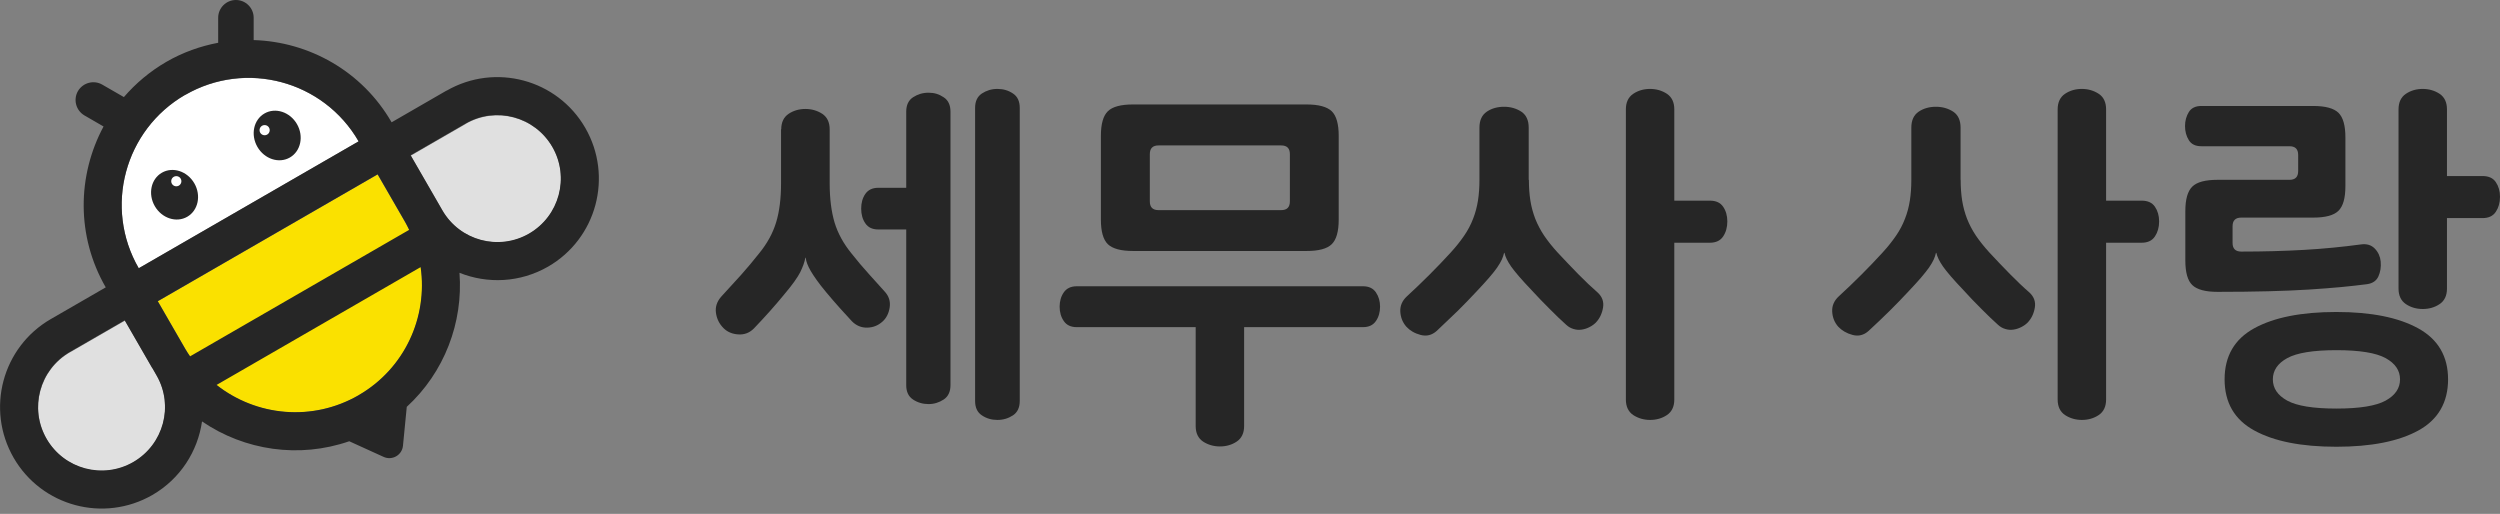 <svg width="180" height="37" viewBox="0 0 180 37" fill="none" xmlns="http://www.w3.org/2000/svg">
<rect x="0" y="0" width="180" height="37" fill="#808080" stroke="none"/>
<g id="Layer_1" clip-path="url(#clip0_592_42567)">
<g id="Group">
<path id="Vector" d="M11.361 21.694L13.356 25.146C15.889 29.495 21.458 30.981 25.821 28.462C30.184 25.943 31.684 20.374 29.18 16.011L27.185 12.559L11.354 21.694H11.361Z" fill="#FAE100"/>
<path id="Vector_2" d="M5.036 25.368C2.848 26.631 2.101 29.423 3.364 31.612C4.627 33.8 7.419 34.547 9.608 33.284C11.797 32.021 12.543 29.229 11.28 27.04L8.998 23.086L5.044 25.368H5.036Z" fill="#E0E0E0"/>
<path id="Vector_3" d="M33.534 8.919C35.723 7.656 38.515 8.41 39.778 10.591C41.041 12.78 40.287 15.572 38.106 16.835C35.917 18.098 33.125 17.345 31.862 15.163L29.58 11.209L33.534 8.927V8.919Z" fill="#E0E0E0"/>
<path id="Vector_4" d="M13.333 6.831C8.963 9.357 7.463 14.941 9.989 19.318L25.82 10.183C23.294 5.812 17.711 4.312 13.333 6.838V6.831Z" fill="white"/>
<g id="Group_2">
<g id="Group_3">
<path id="Vector_5" d="M13.484 15.606C14.27 15.152 14.497 14.075 13.992 13.199C13.487 12.324 12.44 11.982 11.654 12.436C10.868 12.89 10.64 13.967 11.146 14.843C11.651 15.718 12.698 16.06 13.484 15.606Z" fill="#262626"/>
<path id="Vector_6" d="M12.694 13.414C12.896 13.414 13.06 13.25 13.06 13.048C13.06 12.845 12.896 12.682 12.694 12.682C12.492 12.682 12.328 12.845 12.328 13.048C12.328 13.25 12.492 13.414 12.694 13.414Z" fill="white"/>
</g>
<g id="Group_4">
<path id="Vector_7" d="M20.872 11.34C21.658 10.886 21.886 9.809 21.381 8.934C20.875 8.058 19.828 7.717 19.042 8.17C18.256 8.624 18.029 9.702 18.534 10.577C19.04 11.452 20.086 11.794 20.872 11.34Z" fill="#262626"/>
<path id="Vector_8" d="M19.053 9.738C19.256 9.738 19.419 9.574 19.419 9.372C19.419 9.17 19.256 9.006 19.053 9.006C18.851 9.006 18.688 9.17 18.688 9.372C18.688 9.574 18.851 9.738 19.053 9.738Z" fill="white"/>
</g>
</g>
<path id="Vector_9" d="M32.15 6.523L28.196 8.806C26.065 5.11 22.24 3.007 18.264 2.885V1.277C18.264 0.574 17.69 0 16.986 0C16.283 0 15.709 0.574 15.709 1.277V3.079C14.425 3.323 13.161 3.768 11.97 4.457C10.786 5.146 9.767 6.007 8.92 6.99L7.363 6.093C6.753 5.741 5.971 5.949 5.612 6.559C5.26 7.169 5.468 7.952 6.078 8.31L7.456 9.107C5.569 12.616 5.475 16.987 7.614 20.69L3.66 22.972C0.165 24.988 -1.034 29.459 0.983 32.961C3 36.456 7.471 37.655 10.973 35.638C12.996 34.468 14.238 32.481 14.546 30.342C17.611 32.438 21.544 33.019 25.146 31.77L27.622 32.897C28.239 33.177 28.95 32.768 29.014 32.093L29.287 29.294C32 26.804 33.356 23.223 33.083 19.642C35.093 20.446 37.439 20.36 39.463 19.197C42.958 17.18 44.157 12.71 42.14 9.207C40.123 5.712 35.653 4.514 32.15 6.531V6.523ZM10.958 26.481L11.267 27.019C12.53 29.208 11.776 32 9.595 33.263C7.406 34.526 4.614 33.772 3.351 31.591C2.088 29.402 2.842 26.61 5.023 25.347L8.978 23.065L10.951 26.488L10.958 26.481ZM13.334 6.832C17.704 4.306 23.295 5.806 25.821 10.176L9.989 19.312C7.463 14.941 8.963 9.351 13.334 6.825V6.832ZM25.821 28.455C22.484 30.378 18.451 29.962 15.594 27.715L30.285 19.233C30.801 22.821 29.151 26.531 25.814 28.455H25.821ZM29.459 16.549L13.685 25.656C13.563 25.476 13.441 25.304 13.334 25.11L11.36 21.687L27.191 12.552L29.165 15.975C29.273 16.161 29.366 16.355 29.459 16.549ZM38.093 16.814C35.904 18.078 33.112 17.324 31.849 15.142L31.54 14.604L29.567 11.181L33.521 8.899C35.71 7.636 38.502 8.389 39.765 10.571C41.028 12.76 40.274 15.551 38.093 16.814Z" fill="#262626"/>
</g>
<g id="Group_5">
<path id="Vector_10" d="M56.249 9.316C56.249 8.806 56.428 8.433 56.78 8.196C57.132 7.96 57.541 7.845 57.993 7.845C58.445 7.845 58.854 7.967 59.206 8.196C59.557 8.433 59.737 8.806 59.737 9.316V13.213C59.737 14.304 59.859 15.244 60.088 16.019C60.325 16.801 60.734 17.547 61.316 18.258C61.732 18.789 62.155 19.284 62.586 19.758C63.016 20.231 63.382 20.64 63.691 20.985C64 21.315 64.122 21.695 64.057 22.133C63.992 22.571 63.813 22.915 63.526 23.166C63.217 23.439 62.851 23.583 62.435 23.59C62.019 23.597 61.653 23.446 61.344 23.138C61.129 22.901 60.842 22.592 60.498 22.212C60.153 21.832 59.816 21.437 59.486 21.042C59.213 20.712 58.983 20.425 58.804 20.167C58.624 19.916 58.474 19.686 58.366 19.499C58.258 19.306 58.172 19.14 58.122 18.997C58.065 18.854 58.029 18.71 58.014 18.559H57.986C57.928 18.868 57.806 19.212 57.62 19.593C57.426 19.973 57.053 20.504 56.486 21.172C56.156 21.573 55.811 21.982 55.438 22.399C55.065 22.815 54.677 23.238 54.276 23.654C53.967 23.963 53.594 24.107 53.156 24.078C52.718 24.049 52.367 23.898 52.094 23.626C51.785 23.317 51.606 22.951 51.548 22.521C51.491 22.09 51.62 21.71 51.929 21.358C52.417 20.834 52.89 20.31 53.35 19.801C53.802 19.291 54.24 18.774 54.656 18.244C55.237 17.533 55.646 16.787 55.883 16.004C56.12 15.222 56.235 14.289 56.235 13.198V9.302L56.249 9.316ZM65.248 8.039C65.248 7.565 65.413 7.22 65.736 7.005C66.066 6.79 66.432 6.675 66.856 6.675C67.279 6.675 67.617 6.783 67.947 7.005C68.277 7.22 68.435 7.572 68.435 8.039V27.731C68.435 28.204 68.27 28.549 67.947 28.764C67.617 28.98 67.258 29.094 66.856 29.094C66.454 29.094 66.066 28.987 65.736 28.764C65.406 28.549 65.248 28.197 65.248 27.731V16.521H63.232C62.816 16.521 62.507 16.378 62.306 16.083C62.105 15.796 62.005 15.438 62.005 15.021C62.005 14.605 62.105 14.246 62.306 13.959C62.507 13.672 62.816 13.521 63.232 13.521H65.248V8.039ZM70.207 7.766C70.207 7.292 70.372 6.948 70.695 6.732C71.025 6.517 71.391 6.402 71.815 6.402C72.238 6.402 72.604 6.51 72.934 6.732C73.264 6.948 73.422 7.299 73.422 7.766V28.872C73.422 29.346 73.257 29.69 72.934 29.905C72.604 30.12 72.238 30.235 71.815 30.235C71.391 30.235 71.025 30.128 70.695 29.905C70.365 29.69 70.207 29.338 70.207 28.872V7.766Z" fill="#262626"/>
<path id="Vector_11" d="M77.52 23.554C77.104 23.554 76.795 23.41 76.594 23.116C76.393 22.829 76.293 22.477 76.293 22.082C76.293 21.688 76.393 21.336 76.594 21.049C76.795 20.762 77.104 20.611 77.52 20.611H98.138C98.554 20.611 98.863 20.755 99.064 21.049C99.265 21.343 99.365 21.688 99.365 22.082C99.365 22.477 99.265 22.829 99.064 23.116C98.863 23.41 98.554 23.554 98.138 23.554H89.577V30.673C89.577 31.182 89.397 31.555 89.046 31.792C88.694 32.029 88.285 32.144 87.833 32.144C87.381 32.144 86.972 32.022 86.62 31.792C86.268 31.555 86.089 31.182 86.089 30.673V23.554H77.527H77.52ZM81.582 18.071C80.707 18.071 80.104 17.906 79.766 17.583C79.429 17.253 79.264 16.664 79.264 15.81V9.782C79.264 8.928 79.429 8.34 79.766 8.009C80.104 7.679 80.707 7.521 81.582 7.521H94.069C94.945 7.521 95.547 7.687 95.885 8.009C96.222 8.34 96.387 8.928 96.387 9.782V15.81C96.387 16.664 96.222 17.253 95.885 17.583C95.547 17.913 94.945 18.071 94.069 18.071H81.582ZM92.246 15.129C92.662 15.129 92.871 14.92 92.871 14.504V11.095C92.871 10.679 92.662 10.471 92.246 10.471H83.412C82.996 10.471 82.788 10.679 82.788 11.095V14.504C82.788 14.92 82.996 15.129 83.412 15.129H92.246Z" fill="#262626"/>
<path id="Vector_12" d="M110.08 12.947C110.08 13.493 110.116 13.995 110.188 14.447C110.259 14.899 110.381 15.337 110.539 15.753C110.704 16.169 110.92 16.579 111.178 16.966C111.443 17.354 111.766 17.763 112.147 18.179C112.635 18.703 113.137 19.227 113.632 19.736C114.135 20.246 114.594 20.683 115.01 21.042C115.355 21.351 115.491 21.717 115.419 22.148C115.347 22.578 115.175 22.937 114.902 23.224C114.773 23.353 114.623 23.461 114.436 23.554C114.257 23.647 114.07 23.705 113.876 23.733C113.682 23.762 113.496 23.748 113.302 23.69C113.108 23.633 112.936 23.54 112.771 23.389C112.405 23.059 112.01 22.686 111.587 22.255C111.156 21.832 110.726 21.38 110.288 20.906C109.563 20.145 109.068 19.571 108.802 19.191C108.537 18.81 108.379 18.48 108.322 18.208H108.293C108.257 18.373 108.2 18.538 108.128 18.696C108.056 18.854 107.941 19.047 107.791 19.27C107.64 19.485 107.439 19.736 107.202 20.009C106.965 20.282 106.664 20.612 106.305 20.992C105.867 21.466 105.415 21.925 104.956 22.384C104.489 22.836 103.987 23.317 103.442 23.827C103.097 24.135 102.71 24.229 102.279 24.114C101.848 23.999 101.511 23.798 101.26 23.525C100.987 23.217 100.844 22.851 100.822 22.434C100.801 22.018 100.959 21.652 101.289 21.344C102.415 20.31 103.47 19.255 104.454 18.179C104.834 17.763 105.157 17.354 105.422 16.966C105.688 16.579 105.903 16.169 106.061 15.753C106.226 15.337 106.341 14.899 106.413 14.447C106.484 13.995 106.52 13.493 106.52 12.947V9.187C106.52 8.663 106.7 8.275 107.051 8.039C107.403 7.802 107.819 7.687 108.293 7.687C108.767 7.687 109.176 7.809 109.534 8.039C109.886 8.275 110.066 8.656 110.066 9.187V12.947H110.08ZM123.112 14.447C123.55 14.447 123.866 14.591 124.067 14.885C124.268 15.179 124.368 15.531 124.368 15.947C124.368 16.363 124.268 16.722 124.067 17.023C123.866 17.325 123.55 17.476 123.112 17.476H120.55V28.764C120.55 29.274 120.371 29.647 120.019 29.884C119.668 30.12 119.259 30.235 118.806 30.235C118.354 30.235 117.945 30.113 117.594 29.884C117.242 29.647 117.063 29.274 117.063 28.764V7.874C117.063 7.364 117.242 6.991 117.594 6.754C117.945 6.517 118.354 6.402 118.806 6.402C119.259 6.402 119.668 6.524 120.019 6.754C120.371 6.991 120.55 7.364 120.55 7.874V14.447H123.112Z" fill="#262626"/>
<path id="Vector_13" d="M141.168 12.947C141.168 13.493 141.204 13.995 141.276 14.447C141.348 14.899 141.47 15.337 141.628 15.753C141.793 16.169 142.008 16.579 142.266 16.966C142.532 17.354 142.855 17.763 143.235 18.179C143.723 18.703 144.218 19.227 144.721 19.736C145.223 20.246 145.682 20.683 146.099 21.042C146.443 21.351 146.579 21.717 146.508 22.148C146.436 22.578 146.264 22.937 145.991 23.224C145.862 23.353 145.711 23.461 145.525 23.554C145.338 23.647 145.159 23.705 144.965 23.733C144.771 23.762 144.584 23.748 144.391 23.69C144.197 23.633 144.025 23.54 143.86 23.389C143.494 23.059 143.099 22.686 142.675 22.255C142.245 21.832 141.814 21.38 141.384 20.906C140.659 20.145 140.164 19.571 139.898 19.191C139.633 18.81 139.475 18.48 139.417 18.208H139.389C139.353 18.373 139.295 18.538 139.224 18.696C139.152 18.854 139.037 19.047 138.886 19.27C138.728 19.485 138.535 19.736 138.298 20.009C138.061 20.282 137.76 20.612 137.401 20.992C136.963 21.466 136.511 21.925 136.052 22.384C135.592 22.844 135.083 23.317 134.537 23.827C134.193 24.135 133.805 24.229 133.382 24.114C132.951 23.999 132.614 23.798 132.356 23.525C132.083 23.217 131.939 22.851 131.918 22.434C131.896 22.018 132.054 21.652 132.384 21.344C133.511 20.31 134.566 19.255 135.549 18.179C135.93 17.763 136.253 17.354 136.518 16.966C136.784 16.579 136.999 16.169 137.157 15.753C137.322 15.337 137.437 14.899 137.508 14.447C137.58 13.995 137.616 13.493 137.616 12.947V9.187C137.616 8.663 137.795 8.275 138.147 8.039C138.499 7.802 138.915 7.687 139.389 7.687C139.862 7.687 140.271 7.809 140.63 8.039C140.982 8.275 141.161 8.656 141.161 9.187V12.947H141.168ZM154.201 14.447C154.639 14.447 154.954 14.591 155.155 14.885C155.356 15.179 155.457 15.531 155.457 15.947C155.457 16.363 155.356 16.722 155.155 17.023C154.954 17.325 154.639 17.476 154.201 17.476H151.639V28.764C151.639 29.274 151.459 29.647 151.108 29.884C150.756 30.12 150.347 30.235 149.895 30.235C149.443 30.235 149.034 30.113 148.682 29.884C148.331 29.647 148.151 29.274 148.151 28.764V7.874C148.151 7.364 148.331 6.991 148.682 6.754C149.034 6.517 149.443 6.402 149.895 6.402C150.347 6.402 150.756 6.524 151.108 6.754C151.459 6.984 151.639 7.364 151.639 7.874V14.447H154.201Z" fill="#262626"/>
<path id="Vector_14" d="M166.551 7.63C167.427 7.63 168.03 7.795 168.367 8.118C168.704 8.448 168.869 9.036 168.869 9.89V13.407C168.869 14.261 168.704 14.849 168.367 15.179C168.03 15.509 167.427 15.667 166.551 15.667H161.37C160.954 15.667 160.745 15.875 160.745 16.291V17.49C160.745 17.906 160.954 18.114 161.37 18.114C162.97 18.114 164.477 18.071 165.884 17.992C167.29 17.913 168.661 17.777 169.989 17.598C170.405 17.54 170.735 17.641 170.986 17.899C171.23 18.15 171.374 18.466 171.41 18.825C171.446 19.227 171.388 19.585 171.245 19.901C171.101 20.217 170.828 20.404 170.426 20.461C169.86 20.533 169.242 20.605 168.561 20.669C167.879 20.734 167.104 20.791 166.228 20.849C165.36 20.906 164.377 20.942 163.3 20.971C162.217 20.999 161.004 21.014 159.662 21.014C158.786 21.014 158.183 20.849 157.846 20.526C157.509 20.203 157.344 19.607 157.344 18.753V15.208C157.344 14.354 157.509 13.765 157.846 13.435C158.183 13.105 158.786 12.947 159.662 12.947H164.843C165.259 12.947 165.468 12.739 165.468 12.323V11.153C165.468 10.737 165.259 10.529 164.843 10.529H158.492C158.076 10.529 157.774 10.385 157.595 10.091C157.416 9.804 157.322 9.467 157.322 9.079C157.322 8.692 157.416 8.362 157.595 8.067C157.774 7.78 158.076 7.63 158.492 7.63H166.566H166.551ZM160.171 27.314C160.171 25.642 160.882 24.415 162.31 23.633C163.738 22.851 165.704 22.463 168.216 22.463C170.728 22.463 172.694 22.858 174.122 23.647C175.55 24.437 176.261 25.664 176.261 27.314C176.261 28.965 175.55 30.214 174.122 30.996C172.694 31.778 170.728 32.166 168.216 32.166C165.704 32.166 163.738 31.778 162.31 30.996C160.882 30.214 160.171 28.987 160.171 27.314ZM172.802 27.314C172.802 26.676 172.457 26.166 171.768 25.786C171.08 25.406 169.895 25.212 168.223 25.212C166.551 25.212 165.367 25.406 164.678 25.786C163.989 26.166 163.645 26.676 163.645 27.314C163.645 27.953 163.989 28.463 164.678 28.843C165.367 29.224 166.551 29.417 168.223 29.417C169.895 29.417 171.08 29.224 171.768 28.843C172.457 28.463 172.802 27.953 172.802 27.314ZM178.744 12.675C179.182 12.675 179.498 12.818 179.698 13.112C179.899 13.407 180 13.758 180 14.174C180 14.591 179.899 14.95 179.698 15.251C179.498 15.552 179.182 15.703 178.744 15.703H176.182V20.777C176.182 21.286 176.003 21.66 175.651 21.896C175.299 22.133 174.89 22.248 174.438 22.248C173.986 22.248 173.577 22.133 173.225 21.896C172.874 21.66 172.694 21.286 172.694 20.777V7.874C172.694 7.364 172.874 6.991 173.225 6.754C173.577 6.517 173.986 6.402 174.438 6.402C174.89 6.402 175.299 6.524 175.651 6.754C176.003 6.991 176.182 7.364 176.182 7.874V12.675H178.744Z" fill="#262626"/>
</g>
</g>
<defs>
<clipPath id="clip0_592_42567">
<rect width="180" height="36.614" fill="white"/>
</clipPath>
</defs>
</svg>
